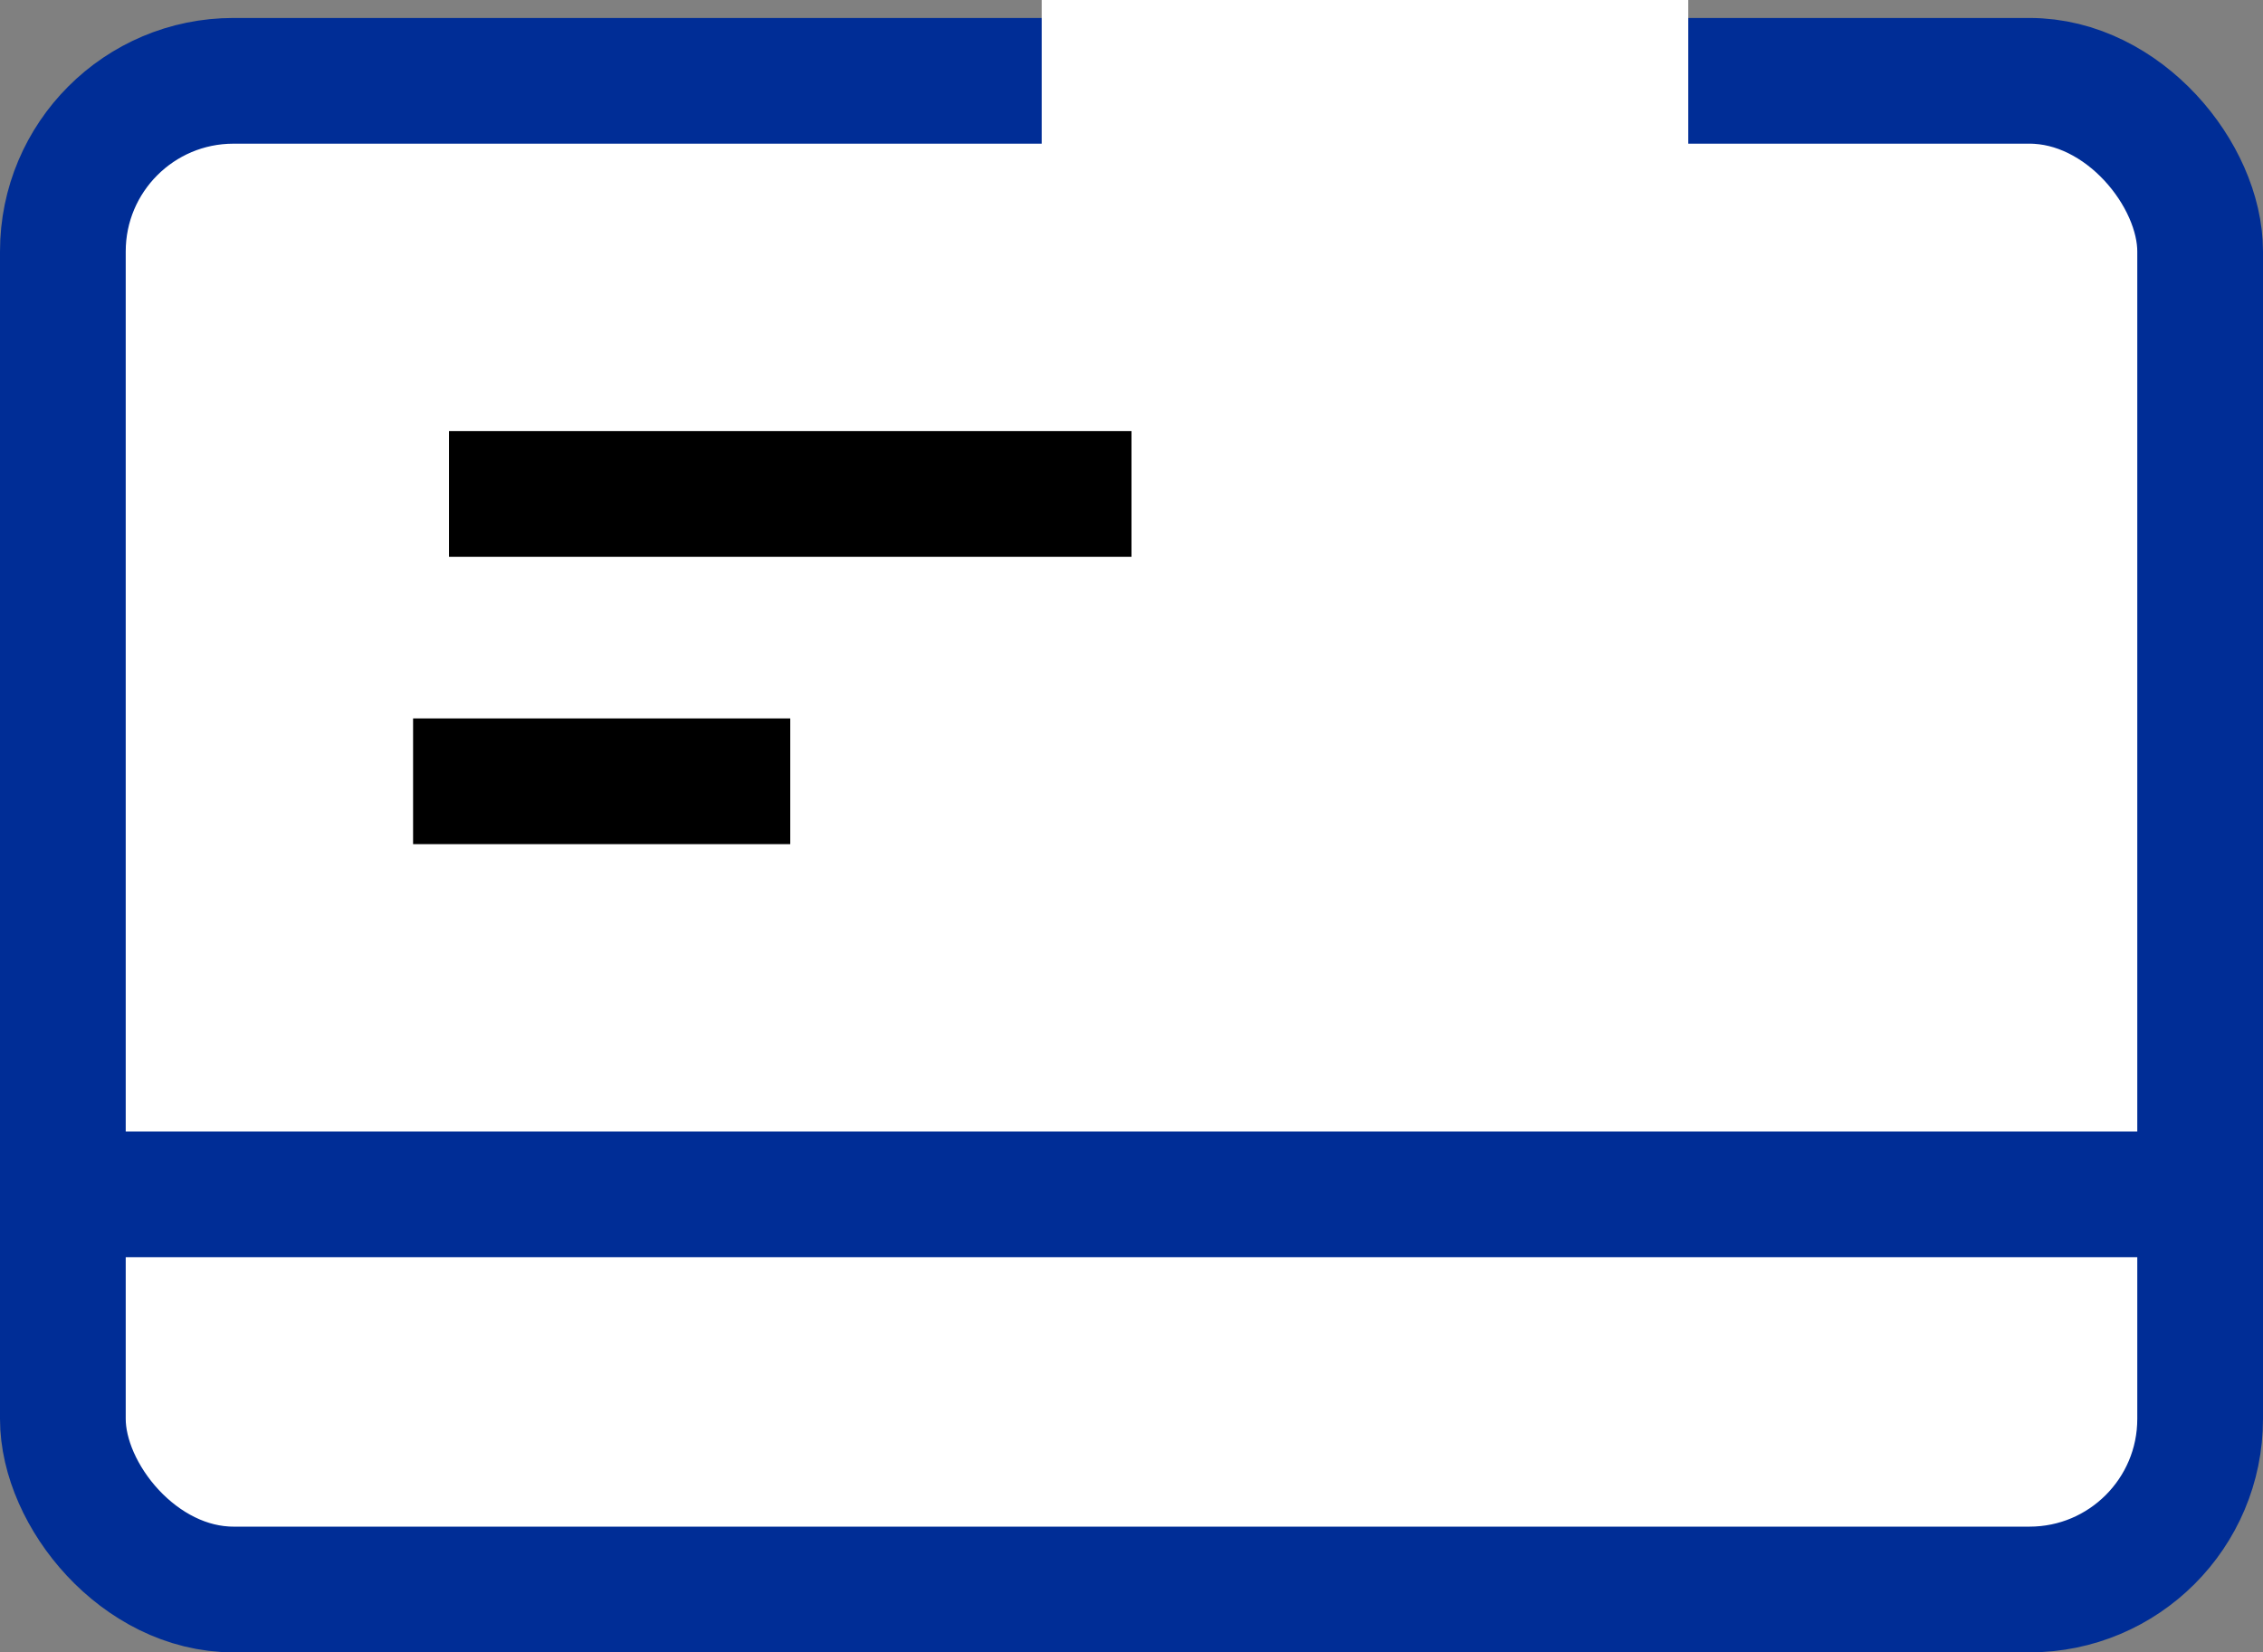 <svg width="126" height="92" viewBox="0 0 126 92" fill="none" xmlns="http://www.w3.org/2000/svg">
<rect x="0" y="0" width="126" height="92" fill="#808080" stroke="none"/>
<rect x="3.5" y="4.5" width="119" height="84" rx="9.5" fill="white" stroke="#002D96" stroke-width="7"/>
<line y1="66.5" x2="121" y2="66.5" stroke="#002D96" stroke-width="7"/>
<line x1="25" y1="27.5" x2="63" y2="27.5" stroke="black" stroke-width="7"/>
<line x1="23" y1="43.5" x2="44" y2="43.5" stroke="black" stroke-width="7"/>
<rect x="58" width="36" height="13" fill="white"/>
</svg>
